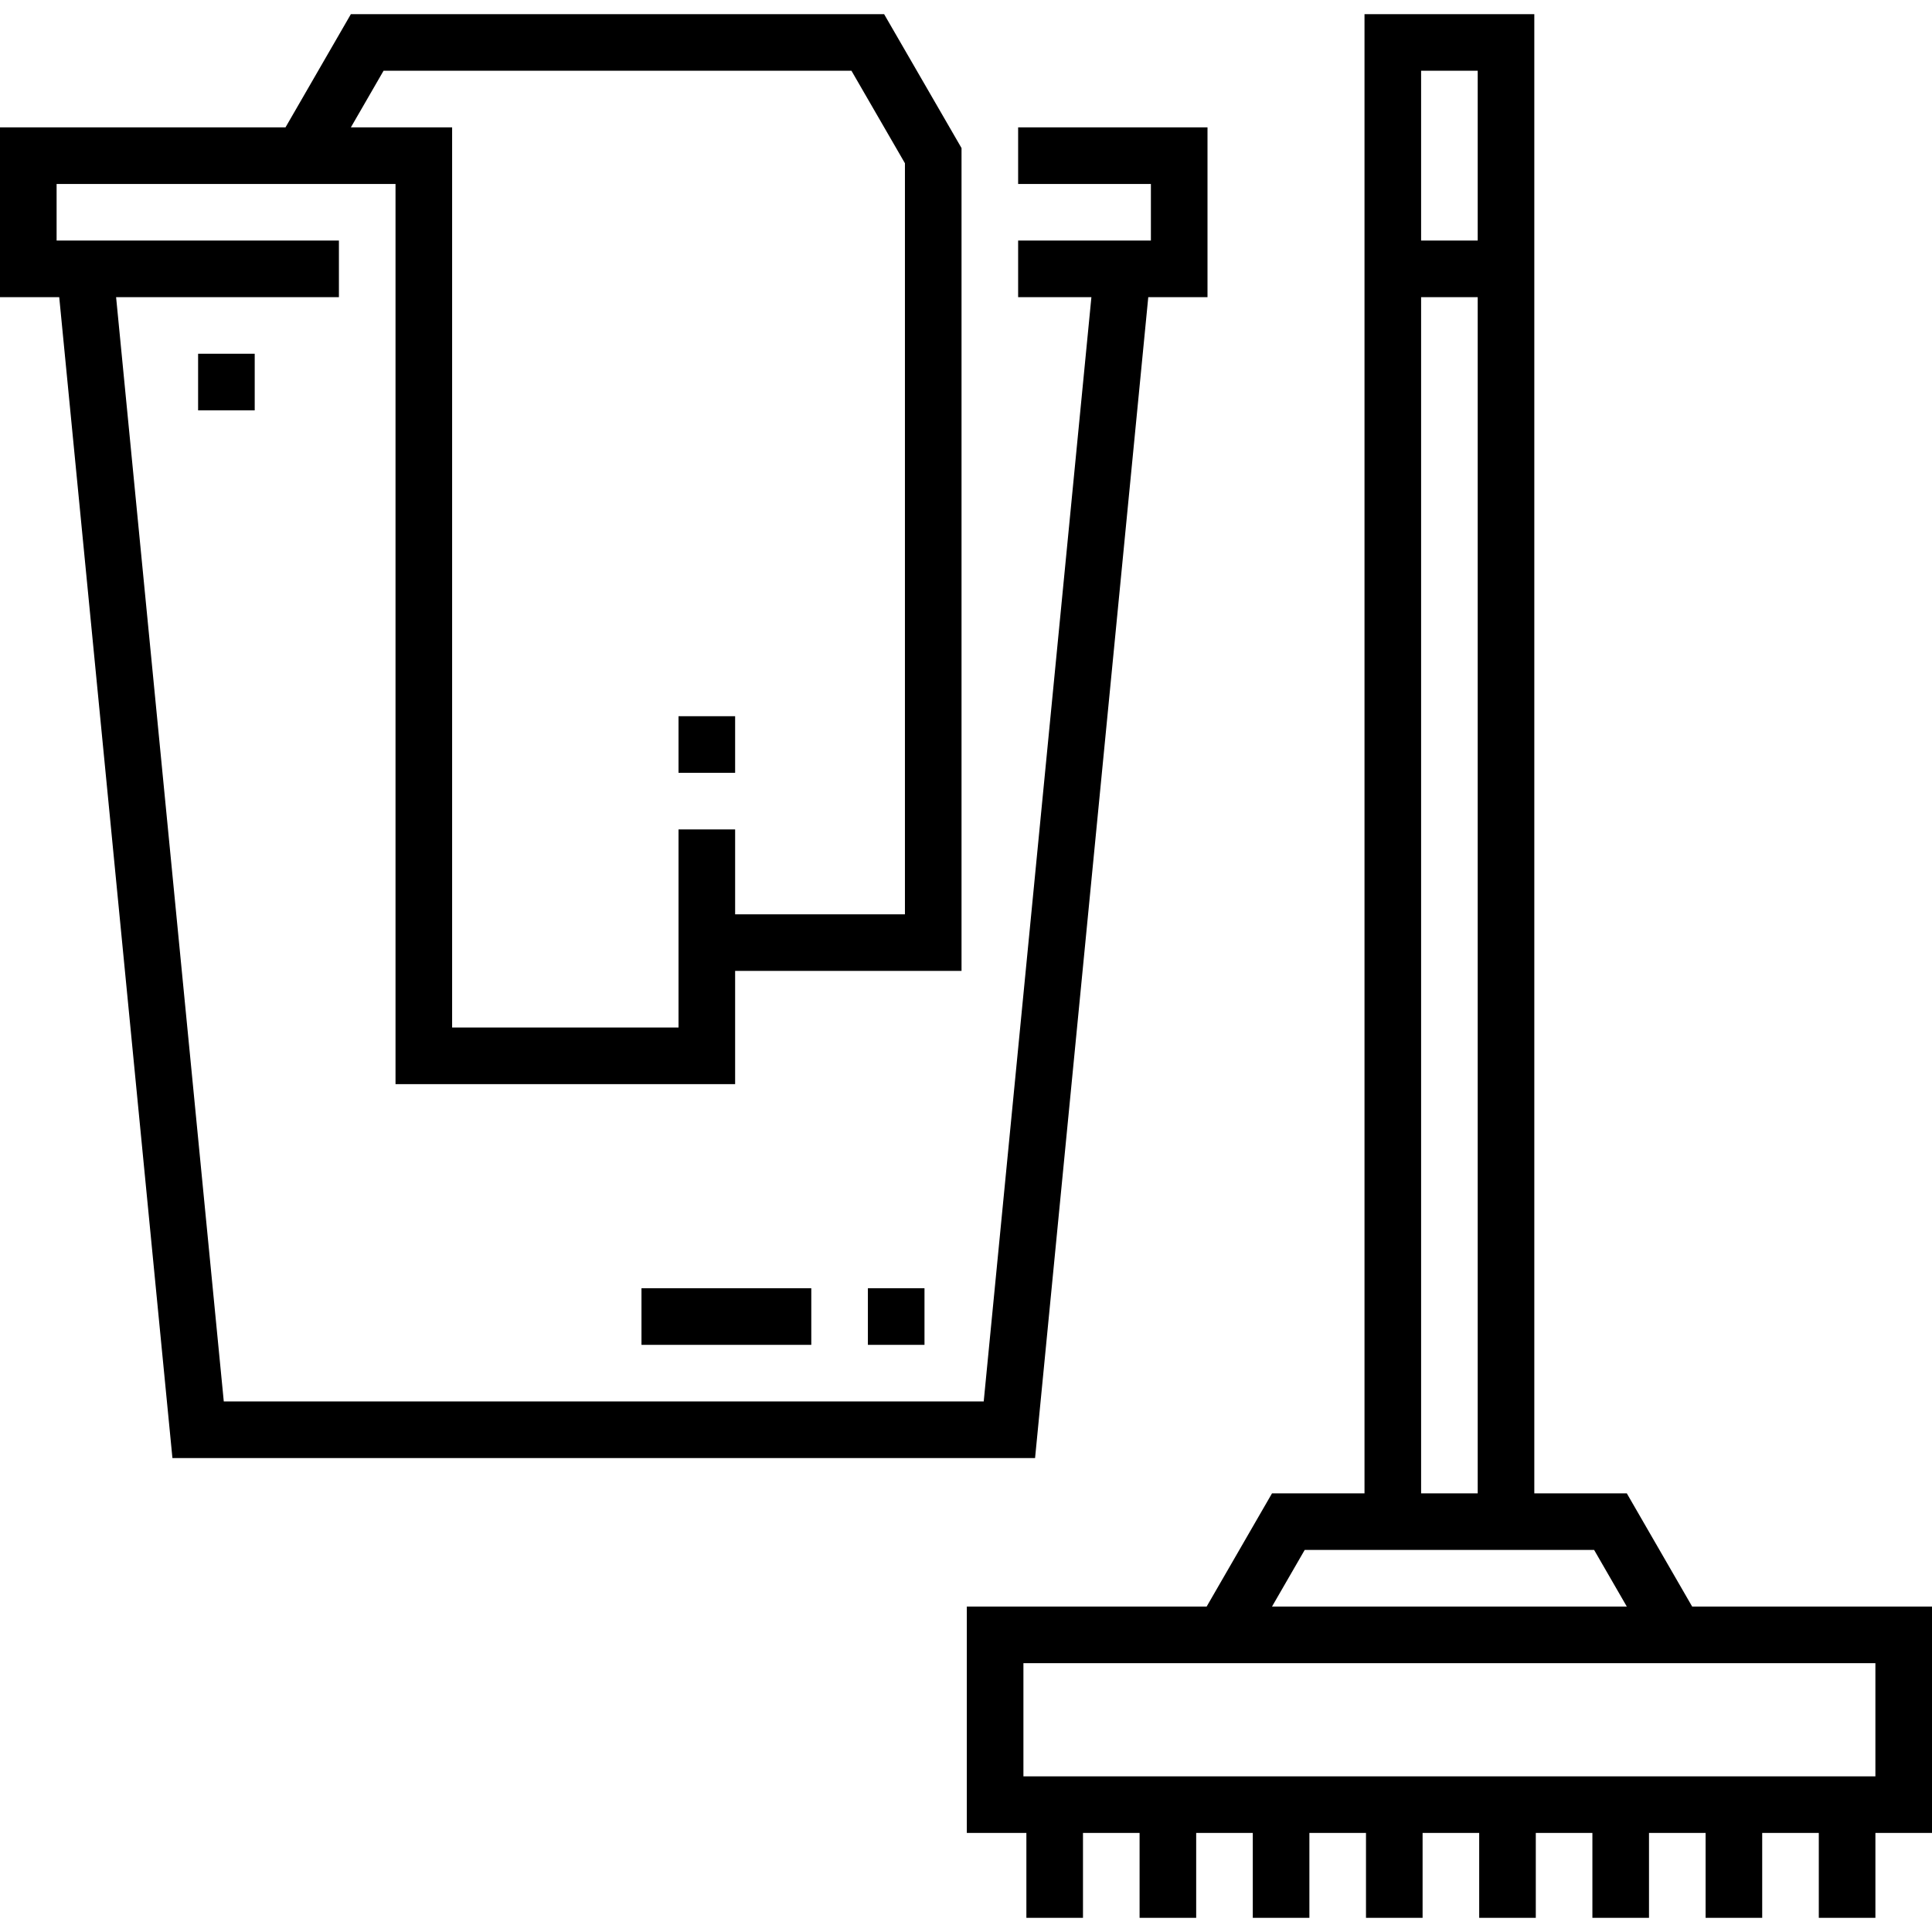 <svg id="Capa_1" enable-background="new 0 0 512 512" height="512" viewBox="0 0 512 512" width="512" xmlns="http://www.w3.org/2000/svg"><g><path d="m274.304 386.399 30-307.65h15.696v-45h-50.185v15h35.185v15h-35.185v15h19.418l-28.538 292.65h-201.391l-28.537-292.649h59.05v-15h-74.817v-15h89.816v7.5 231.052h90v-30h60v-218.064l-20.518-35.488h-141.312l-17.321 30h-75.665v45h15.696l29.999 307.65h228.609zm-172.658-367.649h123.998l14.172 24.512v199.04h-45v-22.5h-15v22.5 7.5 22.5h-60v-216.052-15-7.5h-26.83z"/><path d="m512 425.75h-63.561l-17.321-30h-24.51v-324.5-7.5-59.999h-45v59.999 7.5 324.5h-24.51l-17.32 30h-63.561v60h15.785v22.5h15v-22.5h15v22.5h15v-22.5h15v22.5h15v-22.5h15v22.5h15v-22.5h15v22.5h15v-22.5h15v22.5h15v-22.5h15v22.5h15v-22.5h15v22.5h15v-22.5h15v-60zm-135.392-406.999h15v44.999h-15zm0 59.999h15v317h-15zm-30.849 332h76.699l8.66 15h-94.02zm-74.542 30h225.783v30h-225.783z"/><path d="m179.816 189.803h15v15h-15z"/><path d="m230 341.399h15v15h-15z"/><path d="m52.5 93.749h15v15h-15z"/><path d="m170 341.399h45v15h-45z"/></g></svg>